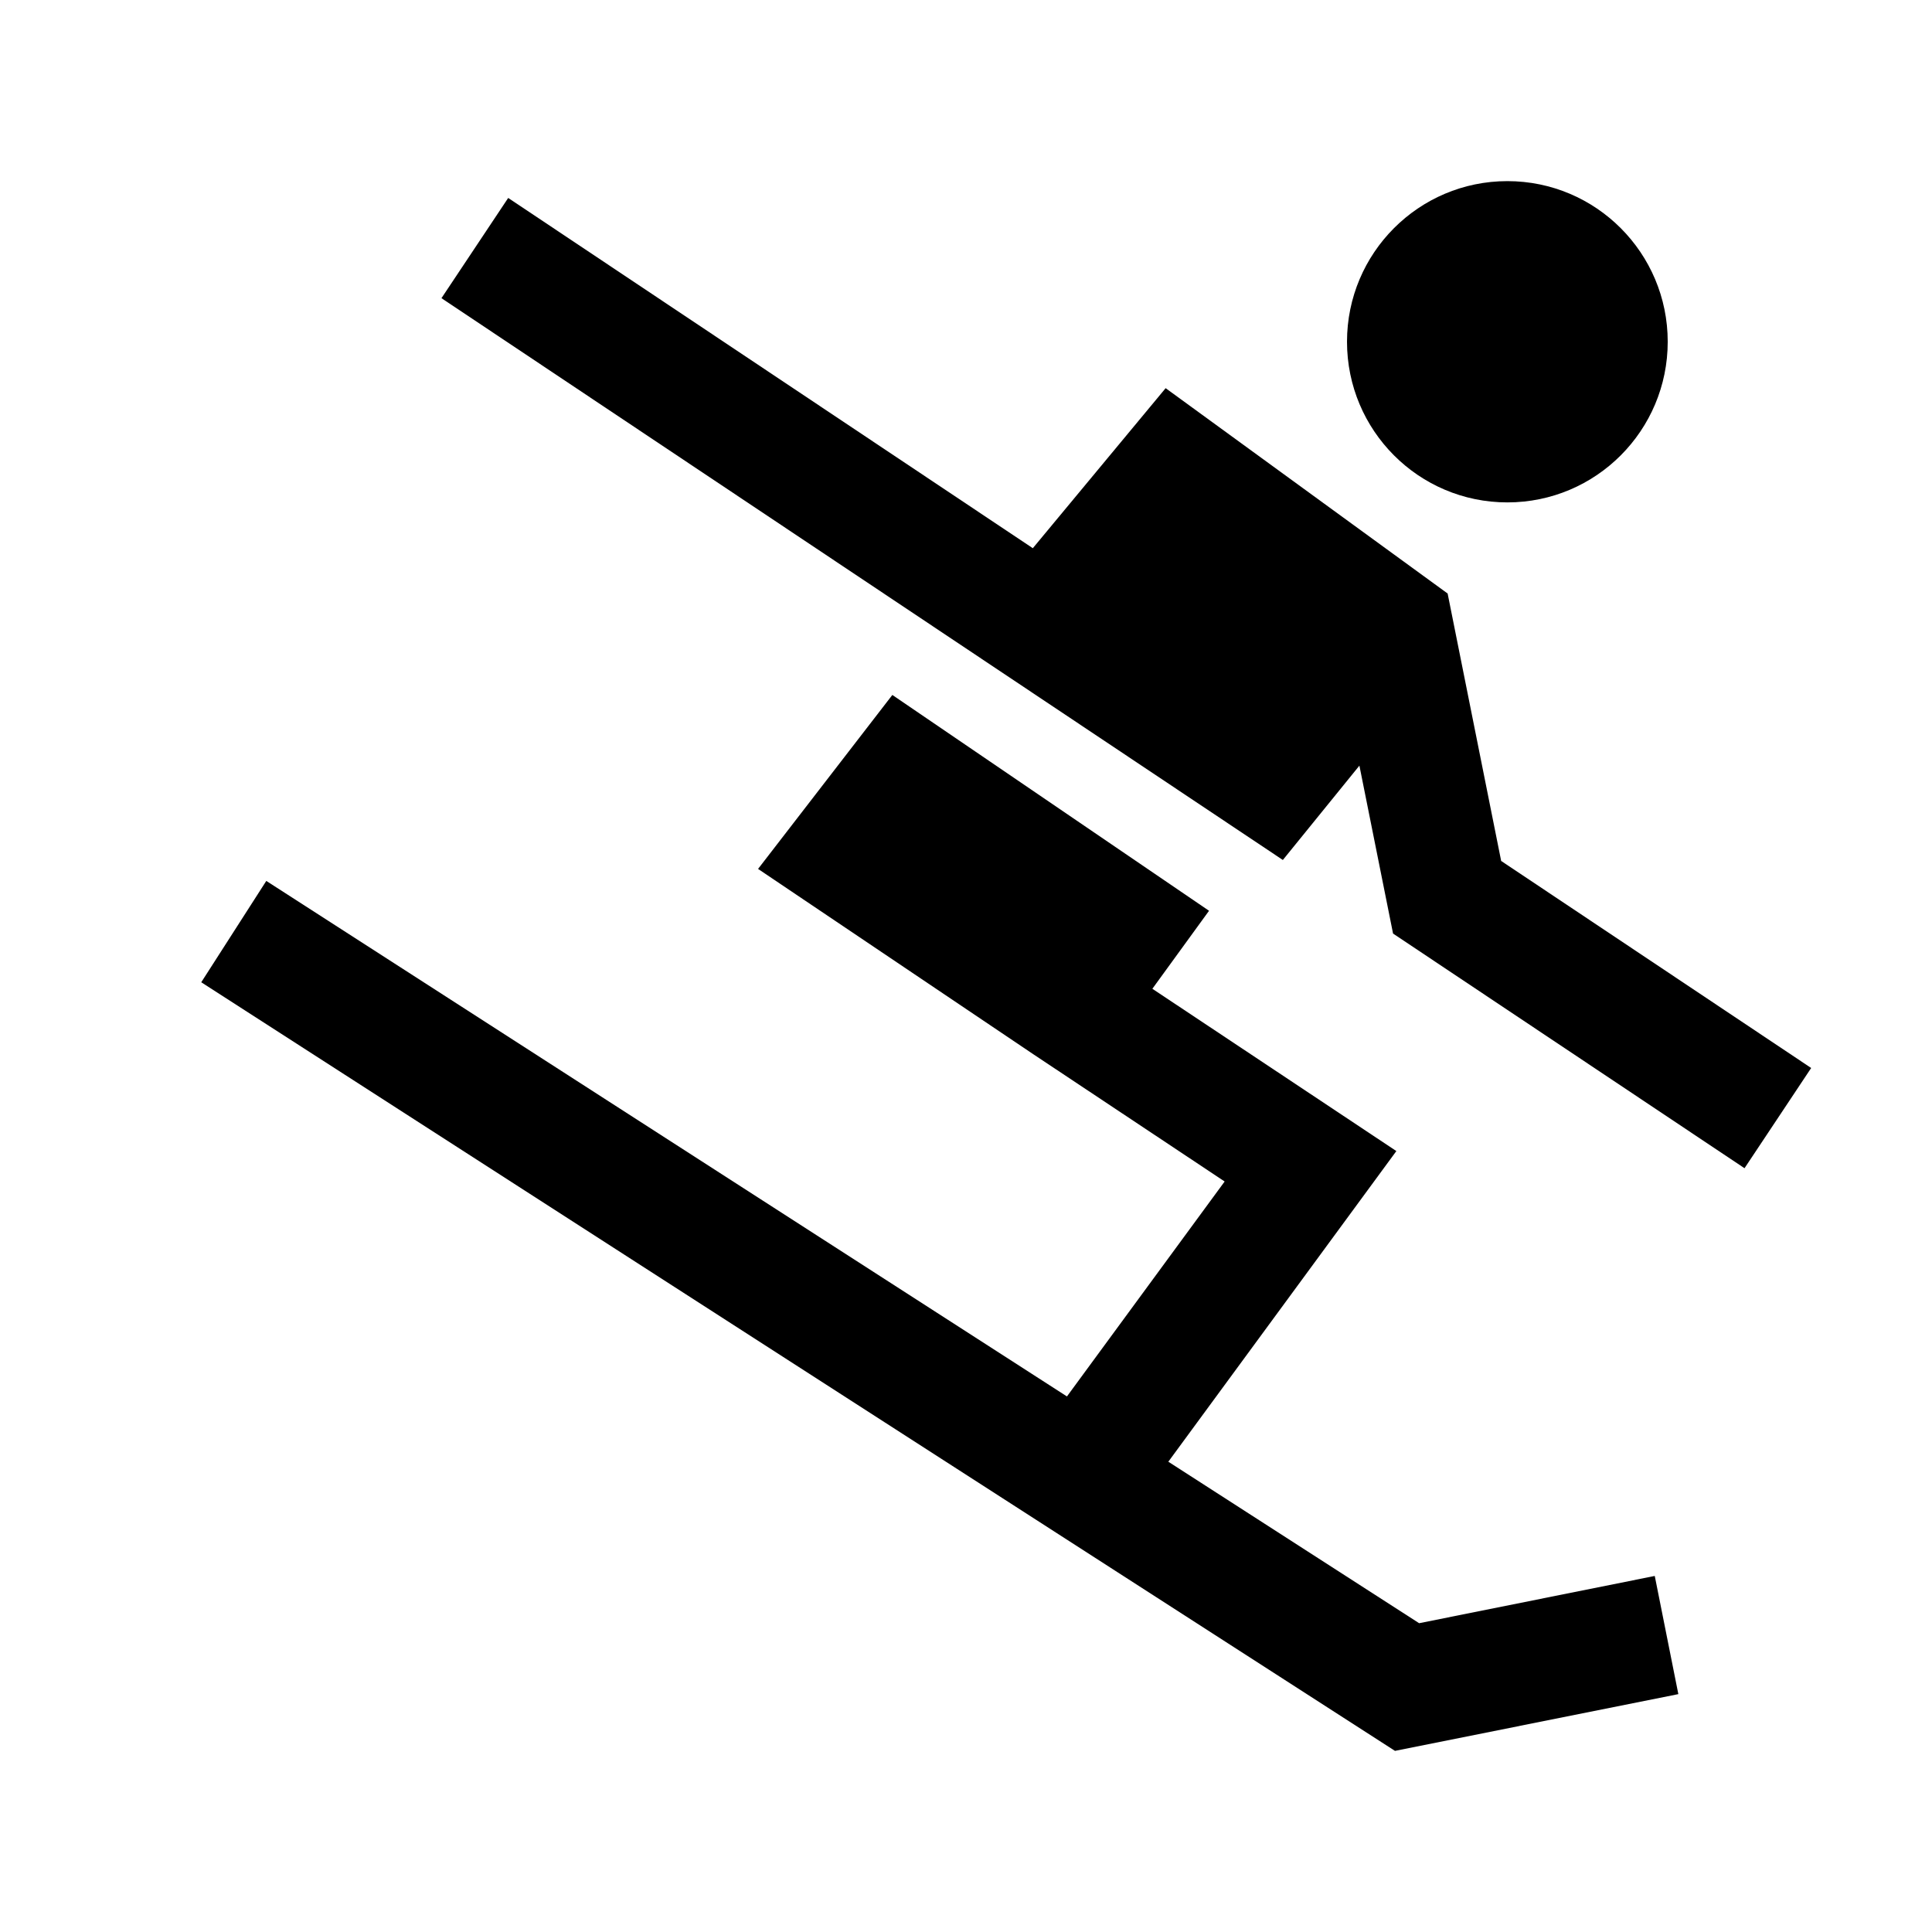 <svg width="24" height="24" viewBox="0 0 24 24" xmlns="http://www.w3.org/2000/svg">
    <path d="M16.733 4.245C16.733 3.144 17.624 2.25 18.725 2.25C19.826 2.25 20.717 3.144 20.717 4.245C20.717 5.347 19.826 6.241 18.725 6.241C17.624 6.241 16.733 5.347 16.733 4.245Z"/>
    <path d="M22.499 13.267L21.671 14.512L17.305 11.597L16.887 9.511L15.936 10.683L5.484 3.704L6.313 2.459L12.83 6.81L14.48 4.822L17.983 7.373L18.648 10.695L22.499 13.267Z"/>
    <path d="M11.085 8.633L15.019 11.314L14.315 12.283L17.346 14.299L13.659 19.322L12.455 18.436L15.213 14.677L12.836 13.096L9.417 10.794L11.085 8.633Z"/>
    <path fill-rule="evenodd" clip-rule="evenodd" d="M3.308 10.943L17.629 20.164L20.556 19.577L20.849 21.045L17.329 21.75L2.5 12.202L3.308 10.943Z"/>
</svg>
